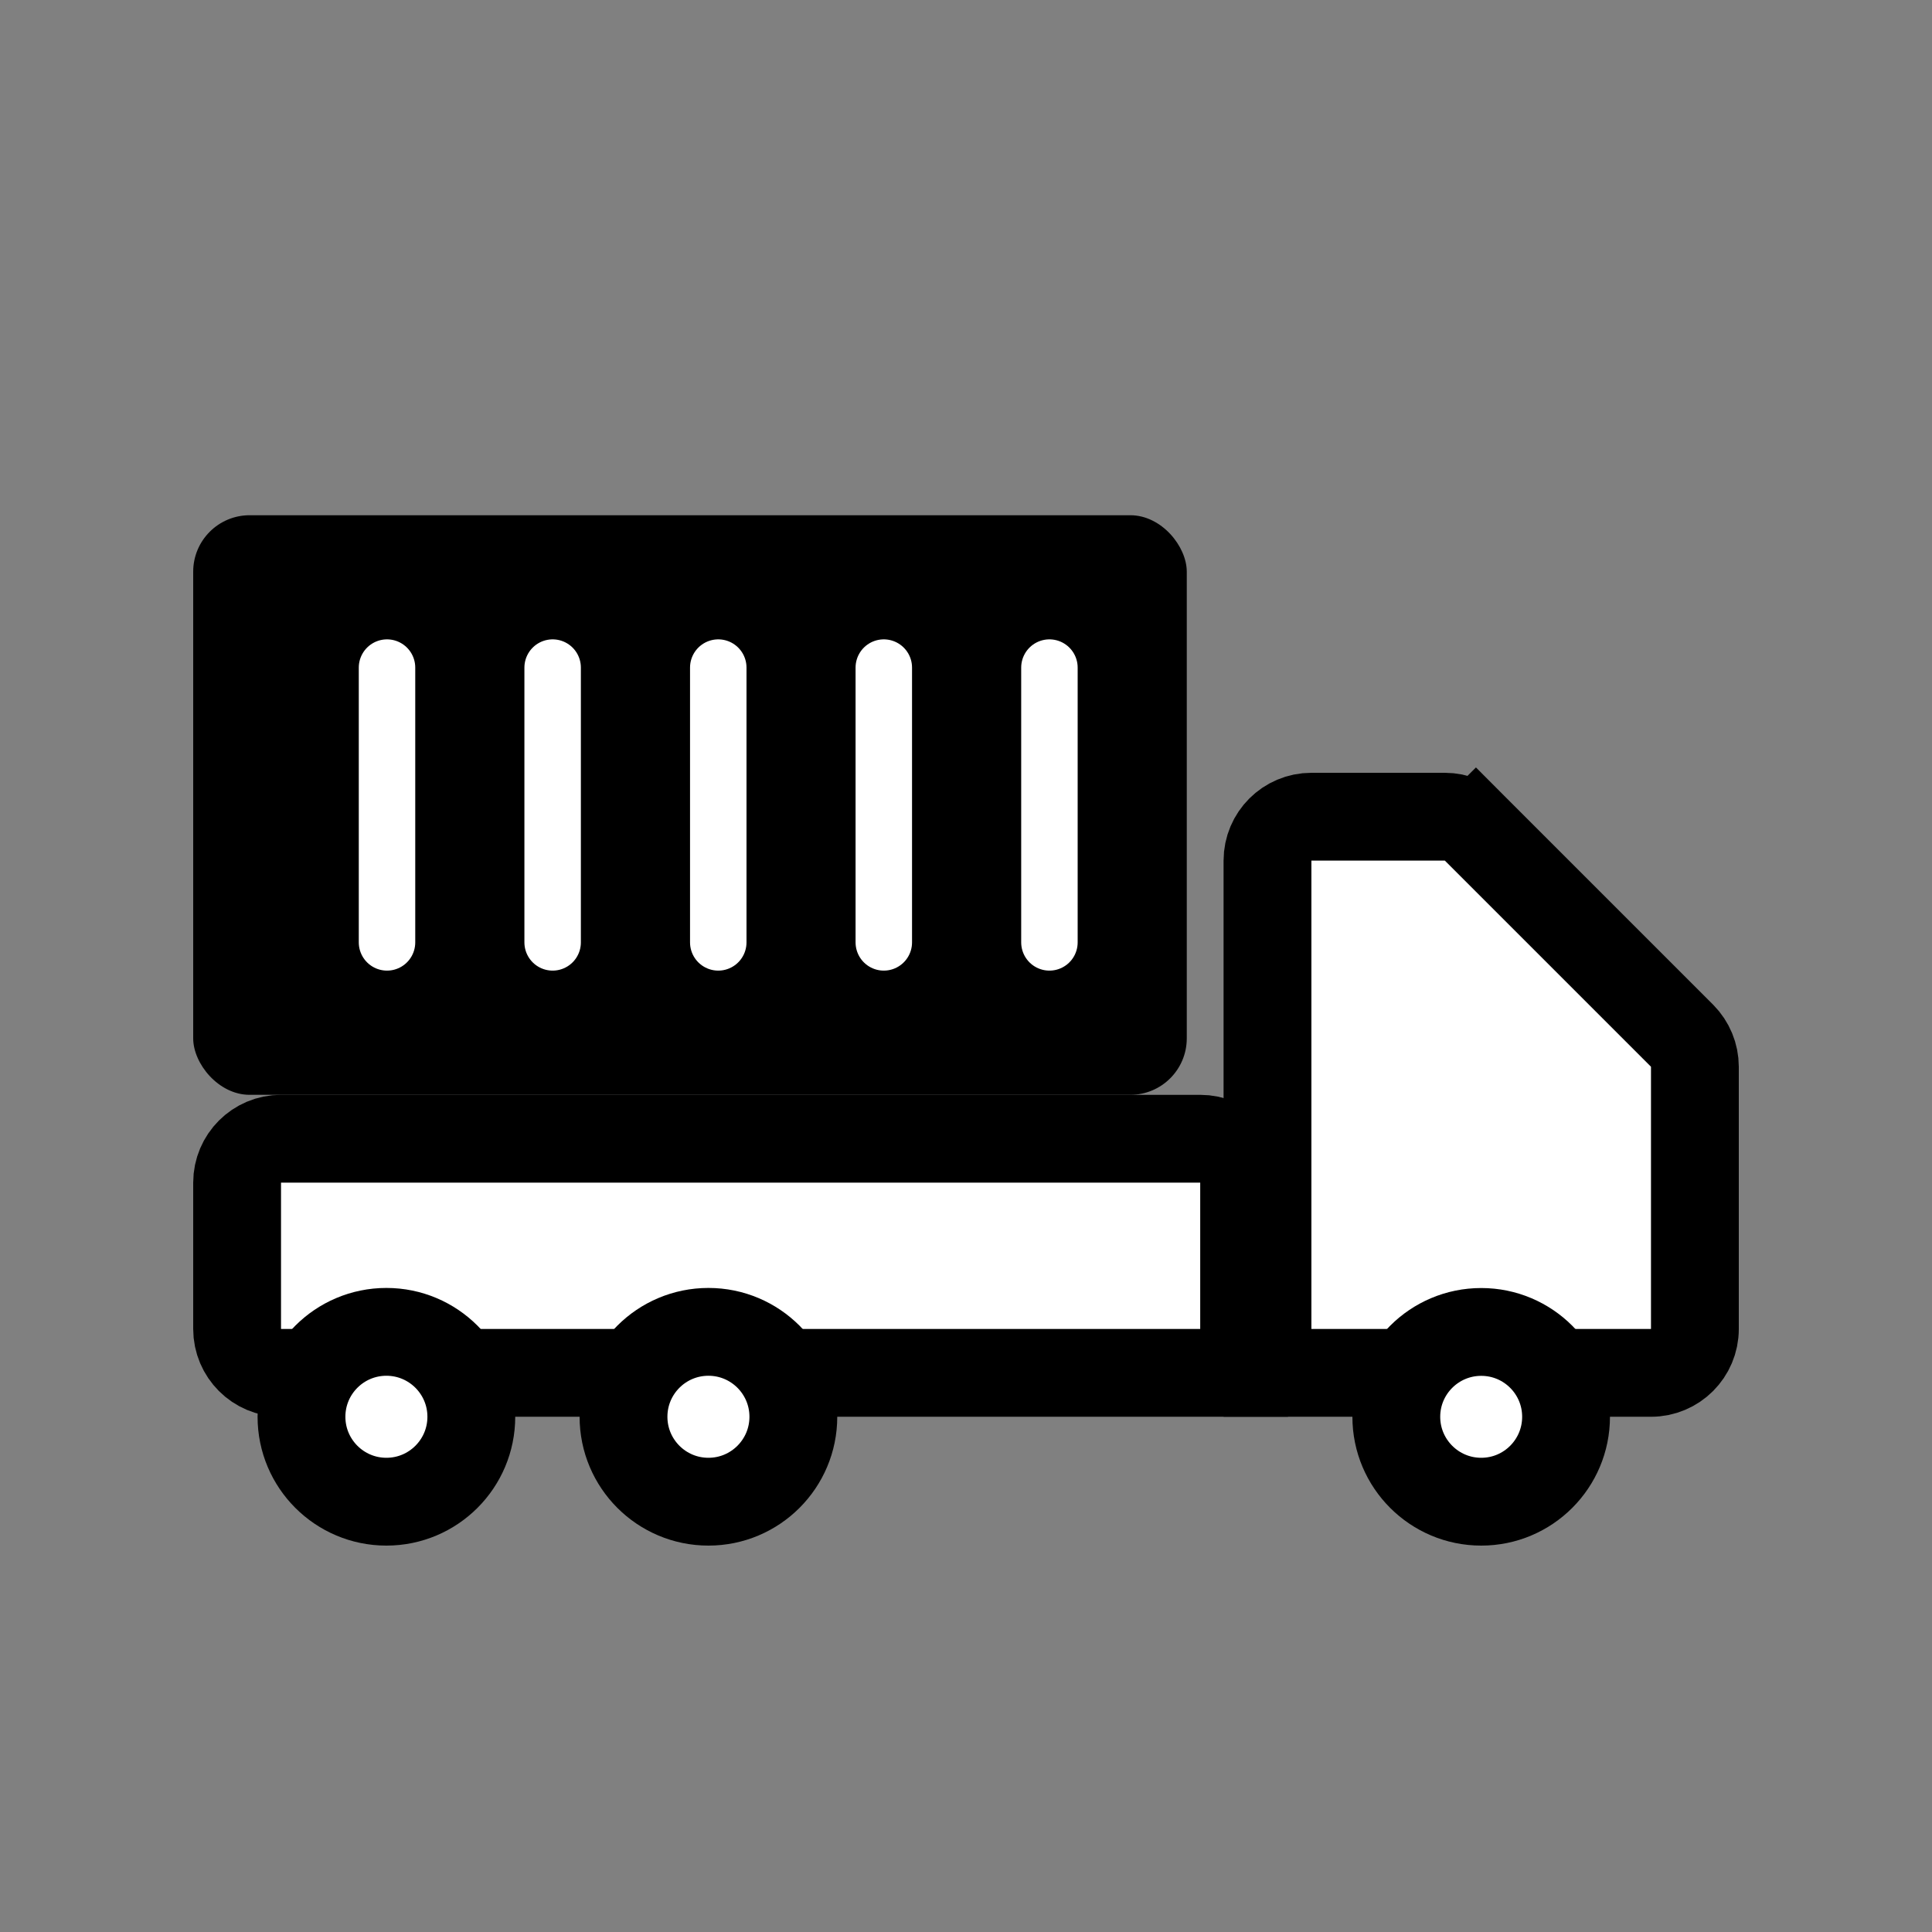 <svg width="22" height="22" viewBox="0 0 22 22" fill="none" xmlns="http://www.w3.org/2000/svg">
<rect x="0" y="0" width="22" height="22" fill="#808080" stroke="none"/>
<path d="M2.7 13.467C2.7 13.191 2.924 12.967 3.2 12.967H13.667C13.943 12.967 14.167 13.191 14.167 13.467V15.633H3.2C2.924 15.633 2.7 15.409 2.7 15.133V13.467Z" fill="white" stroke="black"/>
<path d="M18.8 15.633H14.433V9.8C14.433 9.524 14.657 9.3 14.933 9.3H16.453C16.585 9.3 16.712 9.353 16.806 9.446L17.16 9.093L16.806 9.446L19.154 11.794C19.247 11.888 19.3 12.015 19.3 12.148V15.133C19.3 15.409 19.076 15.633 18.8 15.633Z" fill="white" stroke="black"/>
<rect x="2.2" y="5.867" width="11.314" height="6.6" rx="0.643" fill="black"/>
<line x1="4.407" y1="7.602" x2="4.407" y2="10.731" stroke="white" stroke-width="0.643" stroke-linecap="round"/>
<line x1="6.293" y1="7.602" x2="6.293" y2="10.731" stroke="white" stroke-width="0.643" stroke-linecap="round"/>
<line x1="8.179" y1="7.602" x2="8.179" y2="10.731" stroke="white" stroke-width="0.643" stroke-linecap="round"/>
<line x1="10.064" y1="7.602" x2="10.064" y2="10.731" stroke="white" stroke-width="0.643" stroke-linecap="round"/>
<line x1="11.95" y1="7.602" x2="11.95" y2="10.731" stroke="white" stroke-width="0.643" stroke-linecap="round"/>
<circle cx="4.4" cy="16.133" r="0.967" fill="white" stroke="black"/>
<circle cx="8.067" cy="16.133" r="0.967" fill="white" stroke="black"/>
<path d="M17.833 16.133C17.833 16.667 17.401 17.1 16.867 17.1C16.333 17.1 15.9 16.667 15.9 16.133C15.9 15.6 16.333 15.167 16.867 15.167C17.401 15.167 17.833 15.6 17.833 16.133Z" fill="white" stroke="black"/>
</svg>
